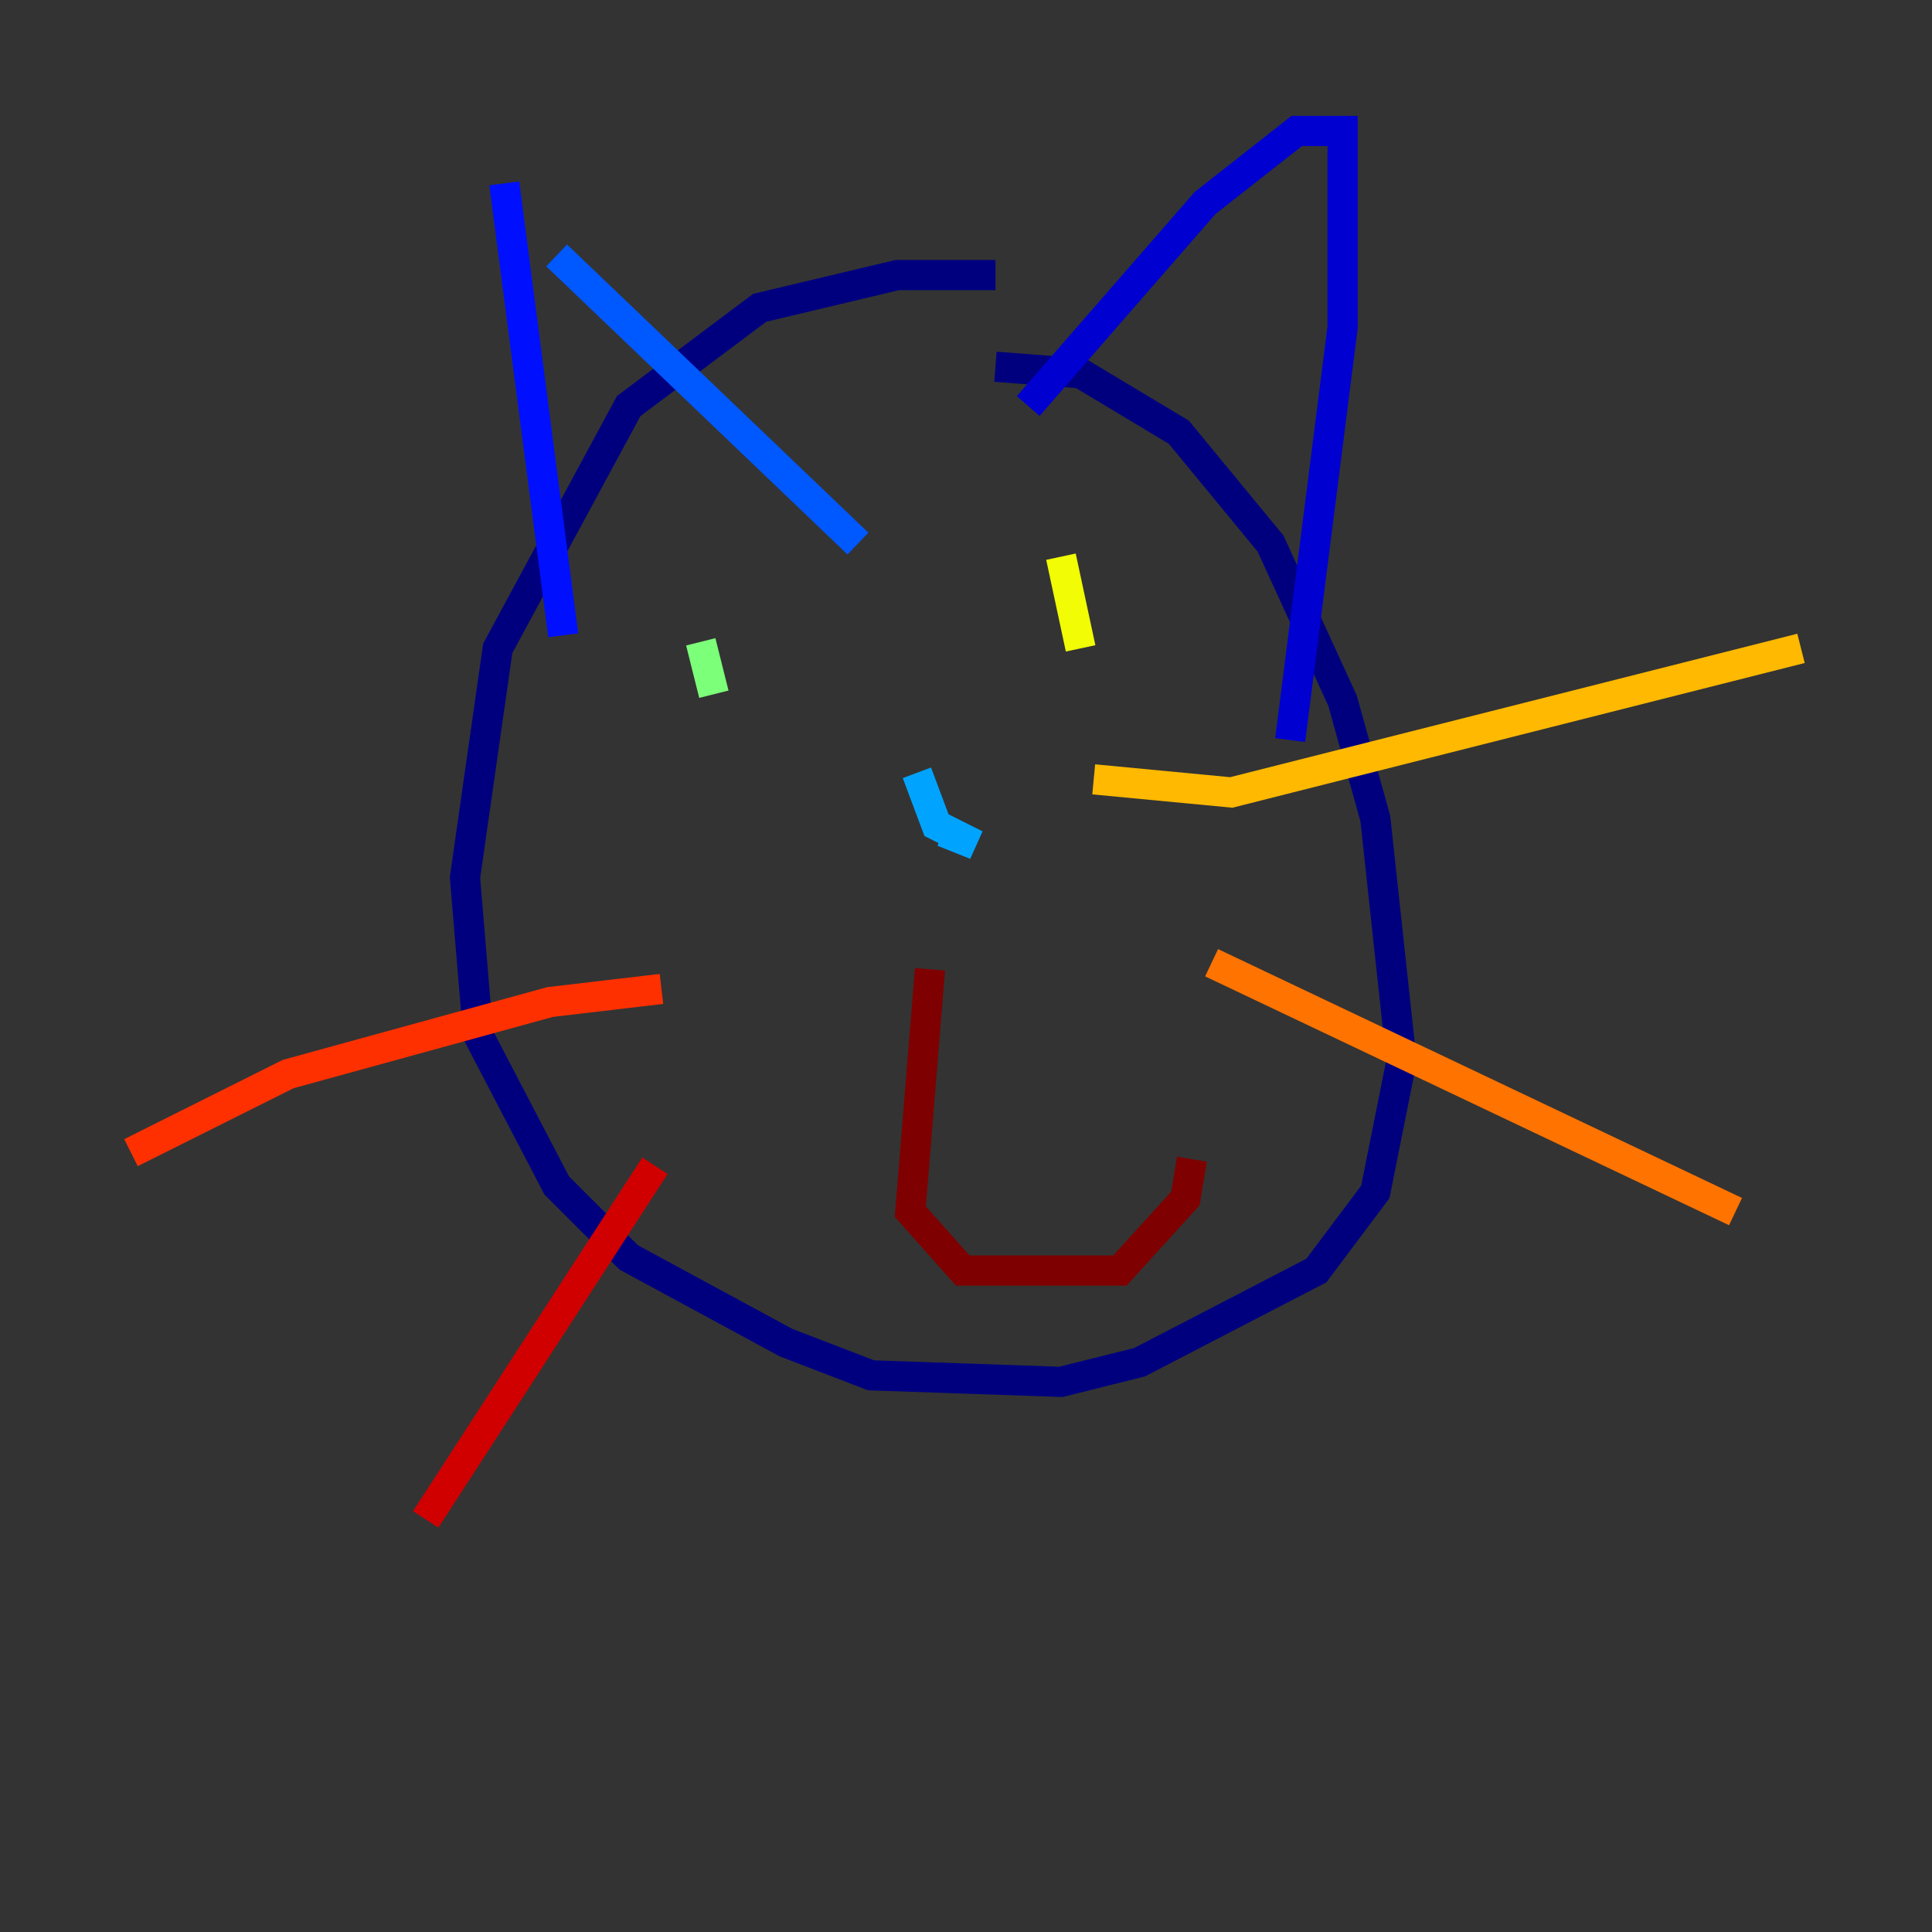 <?xml version="1.0" encoding="utf-8" ?>
<svg baseProfile="tiny" height="128" version="1.2" viewBox="0,0,128,128" width="128" xmlns="http://www.w3.org/2000/svg" xmlns:ev="http://www.w3.org/2001/xml-events" xmlns:xlink="http://www.w3.org/1999/xlink"><rect x="0" y="0" width="128" height="128" fill="#333333" stroke="none"/><defs /><polyline fill="none" points="65.953,18.224 59.444,18.224 50.332,20.393 41.654,26.902 32.976,42.956 30.807,58.142 31.675,68.556 36.881,78.536 41.654,83.308 52.068,88.949 57.709,91.119 70.291,91.552 75.498,90.251 87.214,84.176 91.119,78.969 92.854,70.291 91.119,54.237 88.949,46.427 84.176,36.014 78.102,28.637 71.593,24.732 65.953,24.298" stroke="#00007f" stroke-width="2" /><polyline fill="none" points="68.122,26.902 79.837,13.451 85.912,8.678 88.949,8.678 88.949,21.695 85.478,49.031" stroke="#0000d1" stroke-width="2" /><polyline fill="none" points="33.41,12.149 37.315,42.088" stroke="#0010ff" stroke-width="2" /><polyline fill="none" points="36.881,16.922 56.841,36.014" stroke="#0058ff" stroke-width="2" /><polyline fill="none" points="60.746,51.2 62.047,54.671 64.651,55.973 62.481,55.105" stroke="#00a4ff" stroke-width="2" /><polyline fill="none" points="50.332,41.22 50.332,41.22" stroke="#05ecf1" stroke-width="2" /><polyline fill="none" points="54.671,40.786 54.671,40.786" stroke="#3fffb7" stroke-width="2" /><polyline fill="none" points="46.427,42.522 47.295,45.993" stroke="#7cff79" stroke-width="2" /><polyline fill="none" points="66.82,39.051 66.82,39.051" stroke="#b7ff3f" stroke-width="2" /><polyline fill="none" points="70.291,36.881 71.593,42.956" stroke="#f1fc05" stroke-width="2" /><polyline fill="none" points="72.461,51.634 81.573,52.502 119.322,42.956" stroke="#ffb900" stroke-width="2" /><polyline fill="none" points="80.271,63.783 114.983,80.271" stroke="#ff7300" stroke-width="2" /><polyline fill="none" points="43.824,65.519 36.447,66.386 19.091,71.159 8.678,76.366" stroke="#ff3000" stroke-width="2" /><polyline fill="none" points="43.39,77.234 28.203,100.664" stroke="#d10000" stroke-width="2" /><polyline fill="none" points="61.614,64.217 60.312,80.271 63.783,84.176 74.197,84.176 78.536,79.403 78.969,76.8" stroke="#7f0000" stroke-width="2" /></svg>